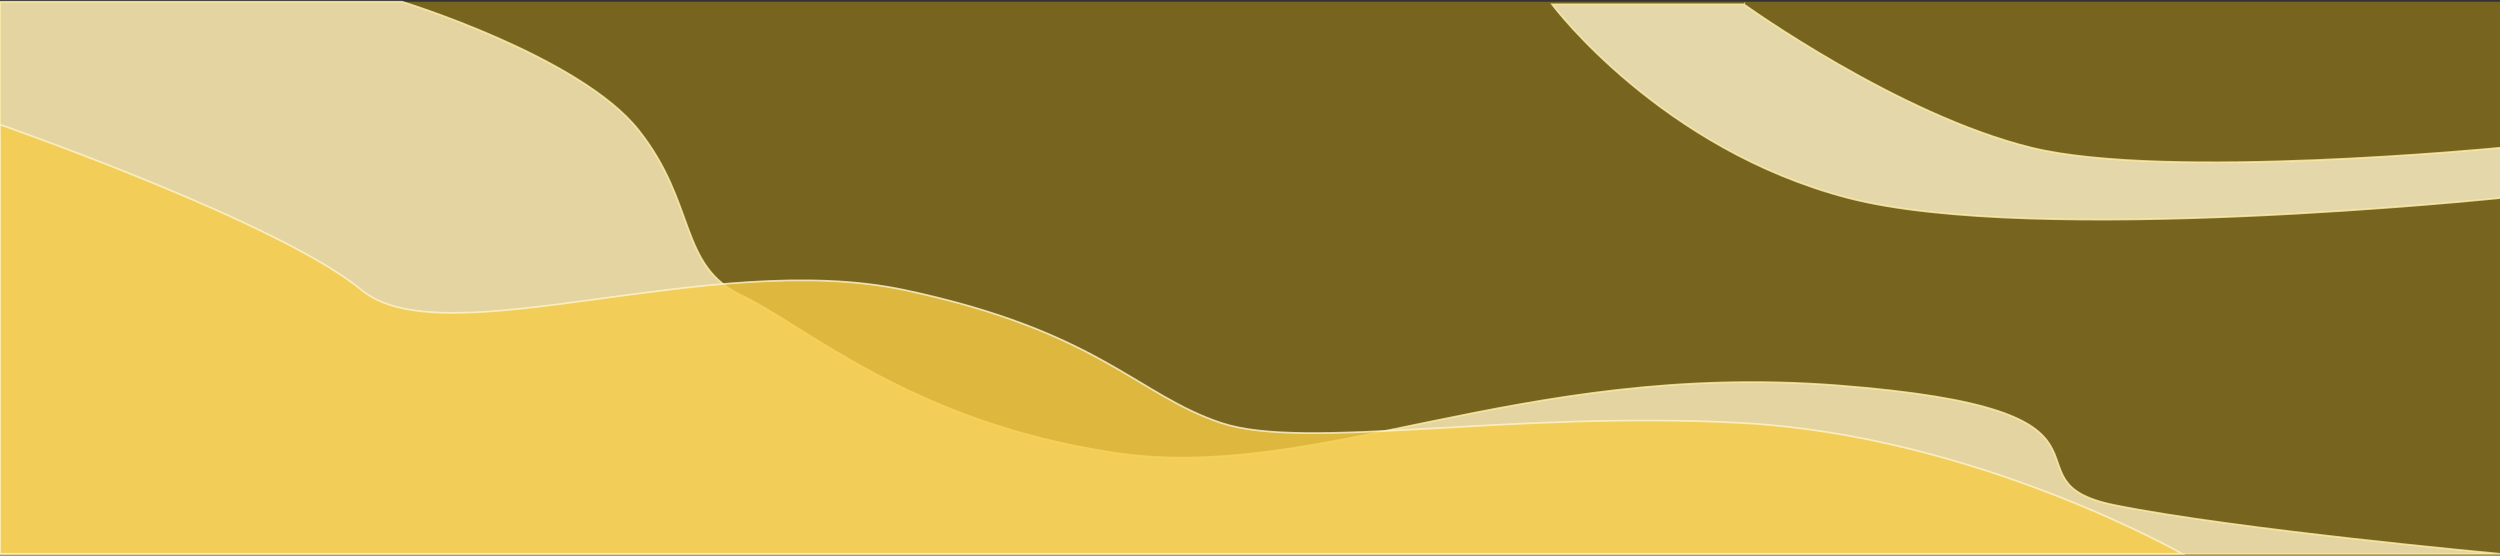 <svg width="1440" height="320" viewBox="0 0 1440 320" fill="none" xmlns="http://www.w3.org/2000/svg">
<rect x="0" y="0" width="1440" height="320" fill="#333333" stroke="none"/>
<rect width="1440" height="319.003" transform="matrix(-1 0 0 1 1440 0.997)" fill="#E2B100" fill-opacity="0.39"/>
<path opacity="0.8" d="M1440 85.63L1439.95 85.132L1440.5 85.079V85.63V113.578V114.029L1440.05 114.076L1440 113.578C1440.05 114.076 1440.05 114.076 1440.05 114.076L1440.04 114.077L1440 114.081L1439.86 114.096C1439.73 114.109 1439.53 114.129 1439.28 114.155C1438.77 114.207 1438.01 114.284 1437.02 114.383C1435.03 114.581 1432.1 114.868 1428.33 115.223C1420.8 115.932 1409.91 116.915 1396.52 118.007C1369.73 120.191 1332.89 122.812 1292.69 124.559C1212.32 128.052 1118.43 128.058 1064.6 114.062C1010.76 100.064 968.264 72.375 939.232 48.193C924.715 36.101 913.561 24.883 906.035 16.686C902.272 12.587 899.415 9.244 897.498 6.924C896.54 5.763 895.817 4.859 895.332 4.244C895.09 3.937 894.908 3.702 894.786 3.543C894.725 3.464 894.679 3.403 894.648 3.363L894.613 3.317L894.604 3.305L894.602 3.302C894.601 3.301 894.601 3.301 895 3L894.601 3.301L893.997 2.5H895H1004.38H1004.54L1004.67 2.594L1004.38 3C1004.67 2.594 1004.67 2.594 1004.67 2.595L1004.67 2.597L1004.68 2.606L1004.73 2.64C1004.78 2.67 1004.84 2.716 1004.92 2.776C1005.09 2.897 1005.35 3.077 1005.68 3.313C1006.35 3.784 1007.34 4.477 1008.62 5.367C1011.19 7.146 1014.95 9.71 1019.71 12.845C1029.22 19.116 1042.71 27.673 1058.61 36.819C1090.42 55.114 1131.86 75.744 1170.45 85.144C1209.03 94.542 1276.37 94.548 1334.14 92.194C1363.01 91.017 1389.46 89.251 1408.7 87.78C1418.32 87.045 1426.13 86.383 1431.54 85.904C1434.24 85.665 1436.35 85.472 1437.77 85.339C1438.49 85.272 1439.03 85.221 1439.4 85.186L1439.81 85.146L1439.92 85.136L1439.94 85.133L1439.95 85.133C1439.95 85.132 1439.95 85.132 1440 85.63Z" fill="#FFF4CC" stroke="#FFEEA9"/>
<path opacity="0.8" d="M367.761 74.853C334 32.355 231.642 0.997 231.642 0.997H0V319.003H1440C1440 319.003 1287.16 304.965 1217.91 290.926C1148.66 276.887 1241.79 235.992 1057.91 221.953C874.03 207.915 758.515 278.415 641.5 260.714C524.485 243.014 464.239 187.669 427.5 170.33C390.761 152.991 401.522 117.35 367.761 74.853Z" fill="#FDF0C2" stroke="#FFEEA9"/>
<path opacity="0.8" d="M208.238 167.049C160.911 127.854 0 71.776 0 71.776V319.003H1257C1257 319.003 1137.74 250.865 1003.33 243.629C868.92 236.393 752.315 259.813 703.5 243.629C654.685 227.445 633.5 190.95 521 167.049C408.5 143.148 255.565 206.243 208.238 167.049Z" fill="#F6CB46" stroke="#FFF4CC"/>
</svg>
